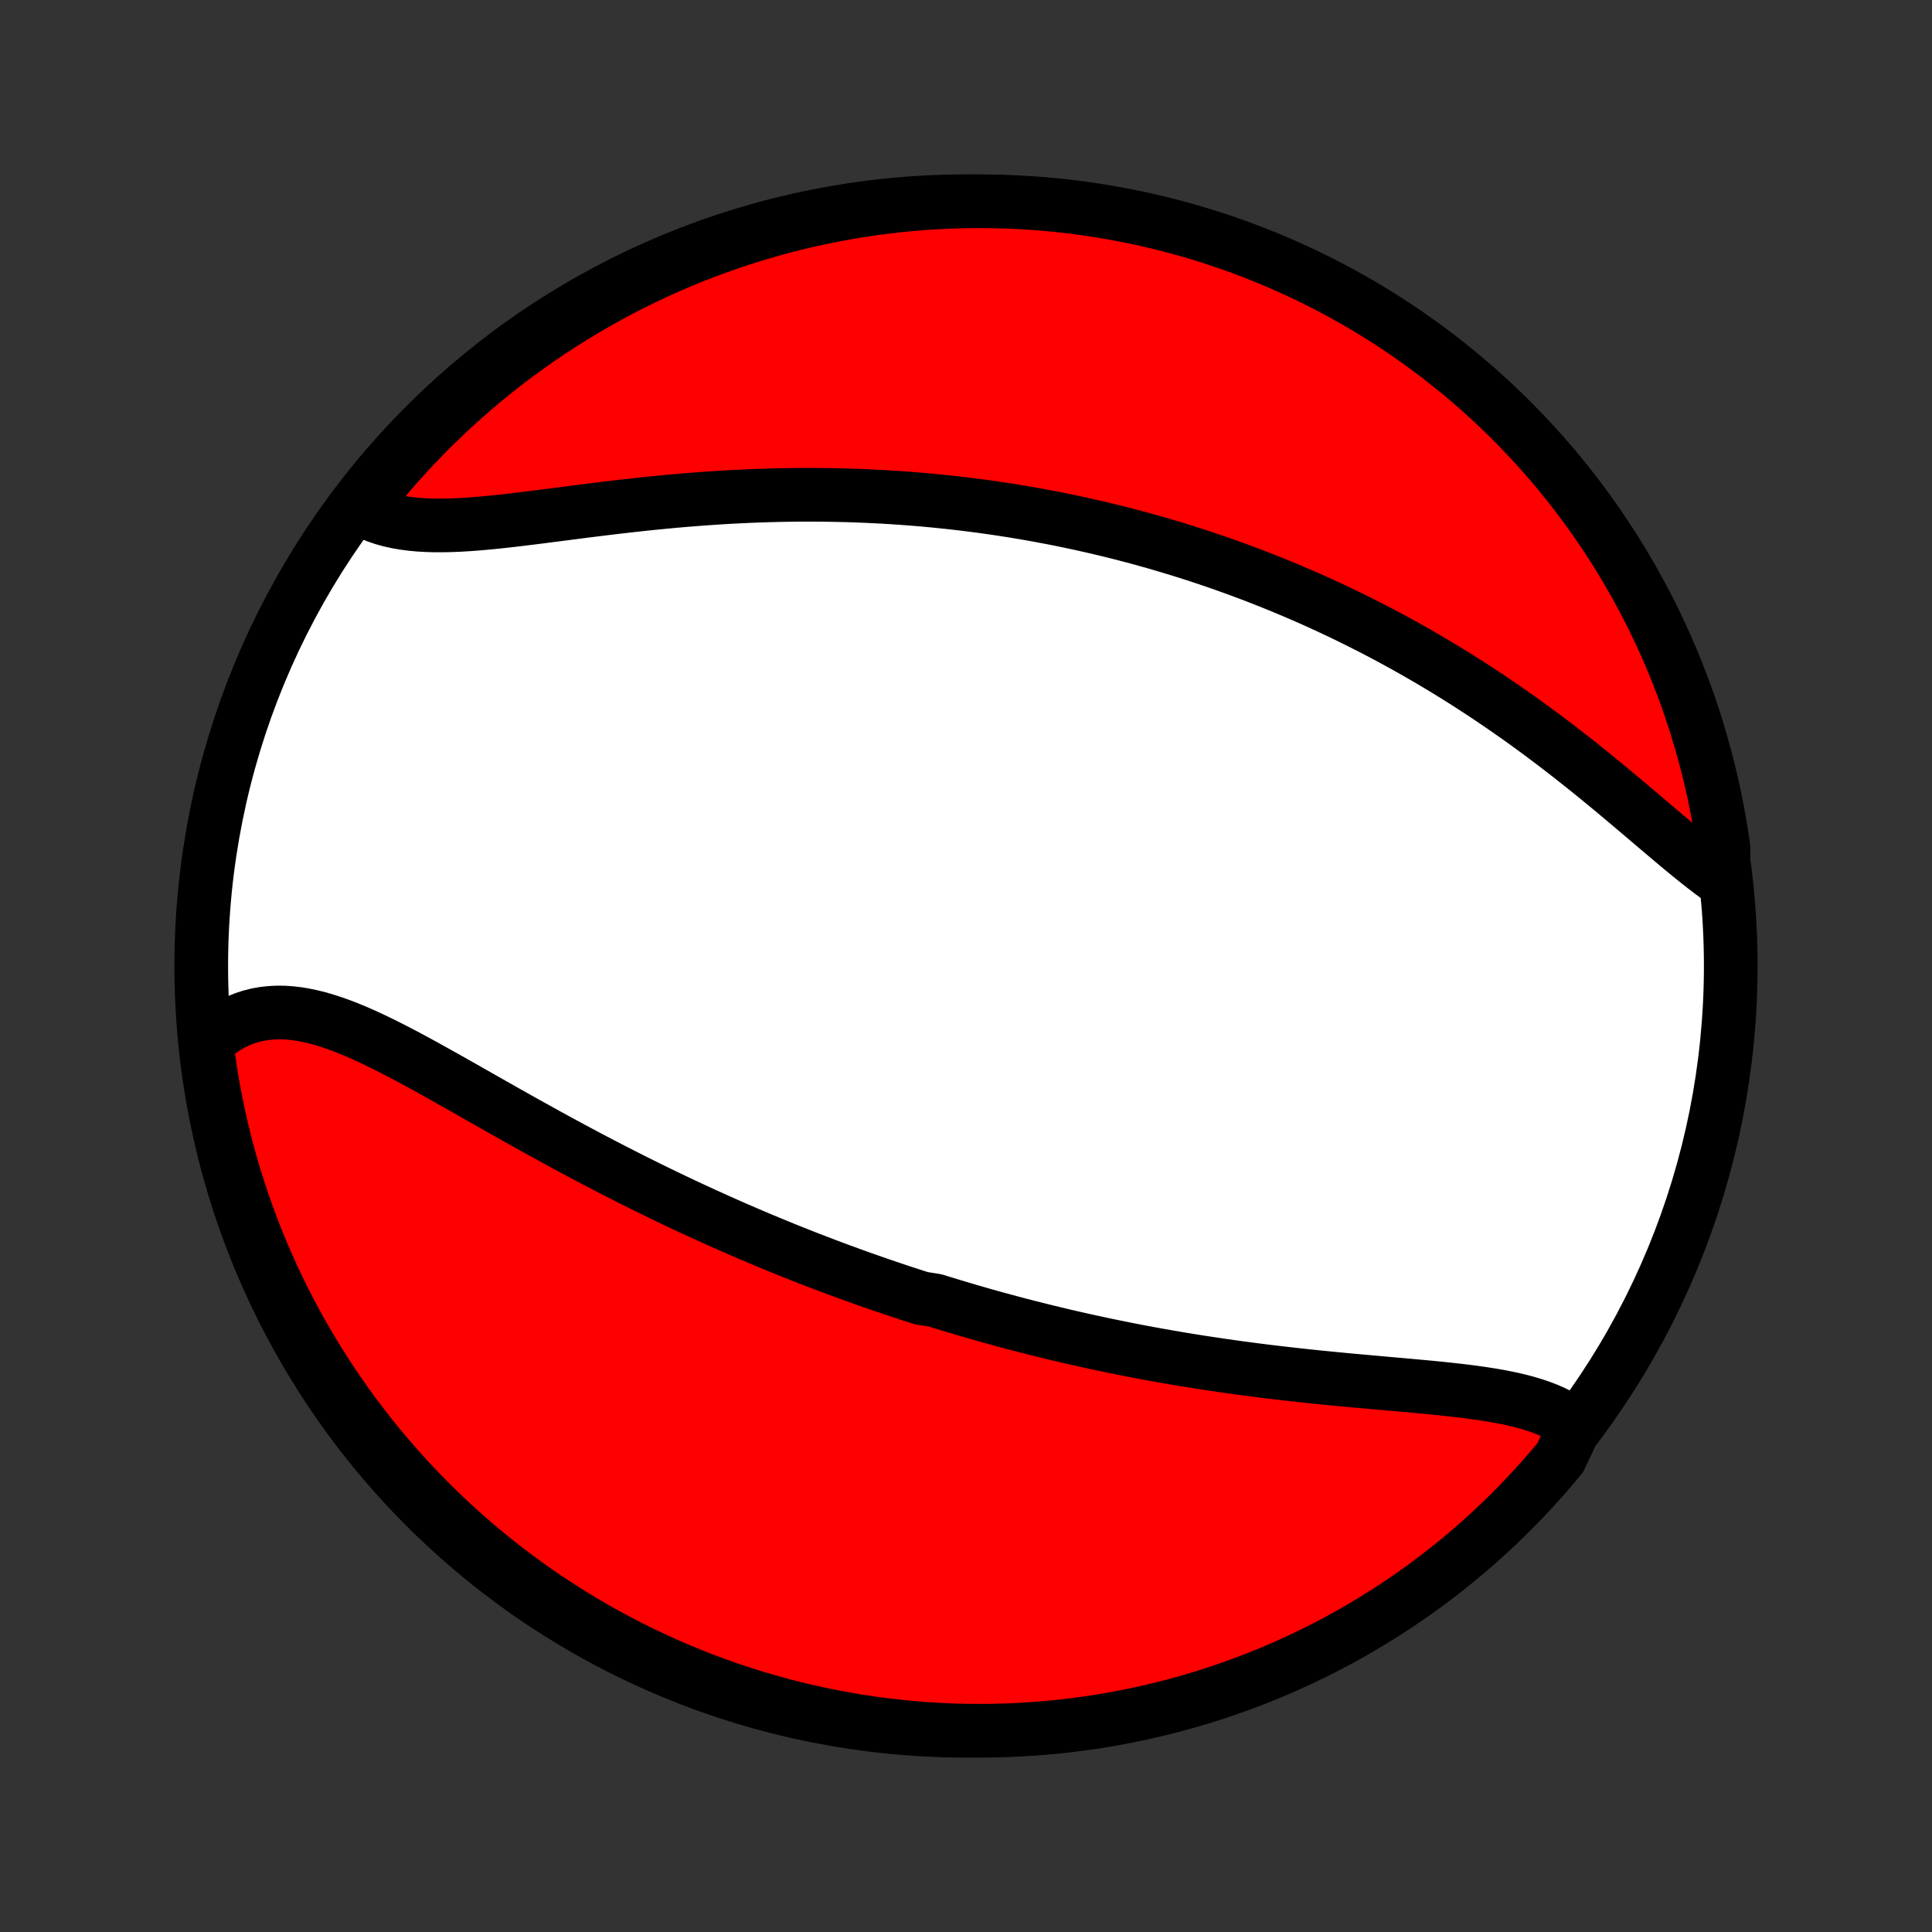 <?xml version="1.0" encoding="utf-8" standalone="no"?>
<!DOCTYPE svg PUBLIC "-//W3C//DTD SVG 1.1//EN"
  "http://www.w3.org/Graphics/SVG/1.1/DTD/svg11.dtd">
<!-- Created with matplotlib (http://matplotlib.org/) -->
<svg height="72pt" version="1.1" viewBox="0 0 72 72" width="72pt" xmlns="http://www.w3.org/2000/svg" xmlns:xlink="http://www.w3.org/1999/xlink">
 <rect x="0" y="0" width="72" height="72" fill="#333333" stroke="none"/>
 <defs>
  <style type="text/css">
*{stroke-linecap:butt;stroke-linejoin:round;}
  </style>
 </defs>
 <g id="figure_1">
  <g id="patch_1">
   <path d="
M0 72
L72 72
L72 0
L0 0
z
" style="fill:none;"/>
  </g>
  <g id="axes_1">
   <g id="PatchCollection_1">
    <defs>
     <path d="
M36 -7.5
C43.558 -7.5 50.808 -10.503 56.153 -15.848
C61.497 -21.192 64.5 -28.442 64.5 -36
C64.5 -43.558 61.497 -50.808 56.153 -56.153
C50.808 -61.497 43.558 -64.5 36 -64.5
C28.442 -64.5 21.192 -61.497 15.848 -56.153
C10.503 -50.808 7.5 -43.558 7.5 -36
C7.5 -28.442 10.503 -21.192 15.848 -15.848
C21.192 -10.503 28.442 -7.5 36 -7.5
z
" id="C0_0_a811fe30f3"/>
     <path d="
M58.707 -18.87
L58.518 -19.011
L58.318 -19.142
L58.107 -19.261
L57.886 -19.371
L57.654 -19.472
L57.414 -19.564
L57.166 -19.648
L56.909 -19.725
L56.645 -19.795
L56.375 -19.859
L56.098 -19.917
L55.816 -19.971
L55.528 -20.02
L55.236 -20.065
L54.94 -20.107
L54.64 -20.146
L54.336 -20.183
L54.03 -20.217
L53.721 -20.25
L53.41 -20.281
L53.097 -20.311
L52.782 -20.34
L52.467 -20.369
L52.15 -20.397
L51.833 -20.425
L51.515 -20.453
L51.197 -20.482
L50.878 -20.51
L50.56 -20.539
L50.242 -20.568
L49.925 -20.598
L49.608 -20.629
L49.292 -20.66
L48.977 -20.692
L48.662 -20.725
L48.349 -20.759
L48.037 -20.794
L47.726 -20.83
L47.416 -20.866
L47.107 -20.904
L46.8 -20.943
L46.495 -20.983
L46.19 -21.023
L45.887 -21.065
L45.586 -21.108
L45.286 -21.152
L44.988 -21.197
L44.691 -21.242
L44.396 -21.29
L44.102 -21.337
L43.81 -21.386
L43.52 -21.436
L43.231 -21.487
L42.943 -21.539
L42.657 -21.592
L42.372 -21.646
L42.089 -21.701
L41.807 -21.757
L41.527 -21.814
L41.248 -21.871
L40.97 -21.93
L40.693 -21.99
L40.418 -22.05
L40.144 -22.112
L39.871 -22.174
L39.6 -22.237
L39.329 -22.302
L39.06 -22.367
L38.791 -22.433
L38.524 -22.5
L38.257 -22.568
L37.992 -22.636
L37.727 -22.706
L37.463 -22.777
L37.2 -22.849
L36.937 -22.921
L36.676 -22.994
L36.415 -23.069
L36.154 -23.144
L35.894 -23.221
L35.635 -23.298
L35.376 -23.376
L35.117 -23.456
L34.859 -23.536
L34.344 -23.617
L34.087 -23.7
L33.83 -23.783
L33.573 -23.867
L33.316 -23.953
L33.06 -24.04
L32.803 -24.127
L32.546 -24.216
L32.29 -24.306
L32.033 -24.397
L31.776 -24.489
L31.519 -24.583
L31.262 -24.677
L31.004 -24.773
L30.746 -24.87
L30.488 -24.969
L30.23 -25.068
L29.971 -25.169
L29.711 -25.272
L29.451 -25.375
L29.191 -25.48
L28.93 -25.587
L28.668 -25.695
L28.406 -25.804
L28.143 -25.915
L27.88 -26.027
L27.616 -26.141
L27.351 -26.256
L27.085 -26.373
L26.818 -26.492
L26.551 -26.612
L26.283 -26.733
L26.014 -26.857
L25.744 -26.982
L25.473 -27.108
L25.201 -27.237
L24.929 -27.367
L24.655 -27.499
L24.381 -27.632
L24.105 -27.767
L23.829 -27.905
L23.552 -28.043
L23.274 -28.184
L22.994 -28.326
L22.715 -28.47
L22.433 -28.616
L22.152 -28.763
L21.869 -28.912
L21.585 -29.063
L21.301 -29.215
L21.016 -29.369
L20.73 -29.525
L20.444 -29.681
L20.156 -29.84
L19.869 -29.999
L19.58 -30.16
L19.291 -30.321
L19.002 -30.484
L18.713 -30.647
L18.423 -30.811
L18.133 -30.976
L17.842 -31.141
L17.552 -31.306
L17.262 -31.471
L16.972 -31.635
L16.682 -31.799
L16.392 -31.961
L16.103 -32.122
L15.815 -32.282
L15.527 -32.439
L15.239 -32.594
L14.953 -32.746
L14.667 -32.894
L14.383 -33.038
L14.099 -33.178
L13.817 -33.313
L13.537 -33.441
L13.258 -33.563
L12.98 -33.678
L12.704 -33.785
L12.43 -33.883
L12.158 -33.972
L11.888 -34.051
L11.62 -34.118
L11.355 -34.174
L11.092 -34.218
L10.832 -34.248
L10.574 -34.265
L10.32 -34.267
L10.069 -34.254
L9.821 -34.226
L9.577 -34.182
L9.337 -34.121
L9.101 -34.044
L8.87 -33.95
L8.643 -33.84
L8.421 -33.713
L8.205 -33.569
L7.994 -33.408
L7.789 -33.231
L7.712 -33.038
L7.777 -32.53
L7.85 -32.037
L7.932 -31.545
L8.023 -31.054
L8.122 -30.565
L8.23 -30.078
L8.346 -29.592
L8.47 -29.108
L8.603 -28.627
L8.744 -28.148
L8.894 -27.671
L9.052 -27.196
L9.218 -26.724
L9.392 -26.256
L9.574 -25.79
L9.764 -25.327
L9.963 -24.867
L10.169 -24.411
L10.383 -23.958
L10.605 -23.509
L10.834 -23.064
L11.072 -22.623
L11.317 -22.186
L11.569 -21.753
L11.829 -21.324
L12.096 -20.9
L12.37 -20.481
L12.652 -20.066
L12.941 -19.656
L13.237 -19.251
L13.54 -18.851
L13.849 -18.456
L14.166 -18.067
L14.489 -17.683
L14.818 -17.305
L15.154 -16.932
L15.496 -16.566
L15.845 -16.205
L16.2 -15.85
L16.561 -15.501
L16.927 -15.159
L17.3 -14.823
L17.678 -14.493
L18.062 -14.17
L18.451 -13.854
L18.846 -13.544
L19.245 -13.241
L19.65 -12.945
L20.06 -12.656
L20.475 -12.374
L20.894 -12.1
L21.319 -11.832
L21.747 -11.572
L22.18 -11.32
L22.617 -11.075
L23.058 -10.838
L23.503 -10.608
L23.952 -10.386
L24.405 -10.172
L24.861 -9.965
L25.321 -9.767
L25.783 -9.577
L26.249 -9.394
L26.718 -9.22
L27.19 -9.054
L27.664 -8.896
L28.141 -8.746
L28.62 -8.605
L29.102 -8.472
L29.586 -8.347
L30.071 -8.231
L30.559 -8.123
L31.048 -8.024
L31.538 -7.934
L32.03 -7.851
L32.523 -7.778
L33.018 -7.713
L33.513 -7.656
L34.009 -7.609
L34.505 -7.57
L35.002 -7.539
L35.499 -7.517
L35.997 -7.504
L36.494 -7.5
L36.991 -7.504
L37.488 -7.517
L37.985 -7.539
L38.481 -7.569
L38.976 -7.608
L39.47 -7.656
L39.963 -7.712
L40.455 -7.777
L40.946 -7.85
L41.435 -7.932
L41.922 -8.023
L42.408 -8.122
L42.892 -8.23
L43.373 -8.346
L43.852 -8.47
L44.329 -8.603
L44.804 -8.744
L45.276 -8.894
L45.744 -9.052
L46.21 -9.218
L46.673 -9.392
L47.133 -9.574
L47.589 -9.764
L48.042 -9.963
L48.49 -10.169
L48.936 -10.383
L49.377 -10.605
L49.814 -10.834
L50.247 -11.072
L50.676 -11.317
L51.1 -11.569
L51.519 -11.829
L51.934 -12.096
L52.344 -12.37
L52.749 -12.652
L53.149 -12.941
L53.544 -13.237
L53.933 -13.54
L54.317 -13.849
L54.695 -14.166
L55.068 -14.489
L55.434 -14.818
L55.795 -15.154
L56.15 -15.496
L56.499 -15.845
L56.841 -16.2
L57.177 -16.561
L57.507 -16.927
L57.83 -17.3
L58.147 -17.678
z
" id="C0_1_c30a1d95ca"/>
     <path d="
M64.238 -39.151
L63.997 -39.322
L63.754 -39.502
L63.509 -39.69
L63.261 -39.885
L63.011 -40.086
L62.759 -40.292
L62.505 -40.504
L62.249 -40.719
L61.991 -40.937
L61.731 -41.158
L61.468 -41.381
L61.205 -41.605
L60.939 -41.83
L60.672 -42.056
L60.403 -42.282
L60.133 -42.508
L59.861 -42.733
L59.588 -42.957
L59.314 -43.18
L59.039 -43.401
L58.763 -43.62
L58.487 -43.838
L58.209 -44.053
L57.931 -44.267
L57.652 -44.477
L57.373 -44.686
L57.093 -44.891
L56.813 -45.094
L56.533 -45.294
L56.252 -45.491
L55.972 -45.685
L55.691 -45.876
L55.411 -46.065
L55.13 -46.25
L54.85 -46.432
L54.57 -46.611
L54.29 -46.788
L54.01 -46.961
L53.731 -47.131
L53.451 -47.298
L53.172 -47.462
L52.894 -47.624
L52.616 -47.782
L52.338 -47.938
L52.061 -48.09
L51.784 -48.24
L51.507 -48.387
L51.231 -48.532
L50.955 -48.673
L50.68 -48.812
L50.405 -48.949
L50.13 -49.083
L49.856 -49.214
L49.582 -49.343
L49.309 -49.469
L49.036 -49.593
L48.763 -49.715
L48.49 -49.834
L48.218 -49.951
L47.946 -50.065
L47.674 -50.178
L47.403 -50.288
L47.131 -50.396
L46.86 -50.502
L46.589 -50.606
L46.317 -50.708
L46.046 -50.807
L45.775 -50.905
L45.504 -51.001
L45.233 -51.095
L44.961 -51.187
L44.69 -51.277
L44.418 -51.365
L44.146 -51.451
L43.874 -51.536
L43.602 -51.618
L43.329 -51.699
L43.056 -51.779
L42.782 -51.856
L42.508 -51.932
L42.233 -52.006
L41.958 -52.078
L41.682 -52.149
L41.406 -52.218
L41.129 -52.285
L40.851 -52.35
L40.572 -52.414
L40.293 -52.477
L40.012 -52.537
L39.731 -52.596
L39.449 -52.654
L39.165 -52.709
L38.881 -52.763
L38.596 -52.816
L38.309 -52.866
L38.021 -52.915
L37.732 -52.963
L37.442 -53.008
L37.15 -53.053
L36.857 -53.095
L36.562 -53.136
L36.267 -53.174
L35.969 -53.212
L35.67 -53.247
L35.37 -53.281
L35.067 -53.312
L34.763 -53.343
L34.458 -53.371
L34.151 -53.397
L33.842 -53.422
L33.531 -53.444
L33.218 -53.465
L32.904 -53.484
L32.587 -53.5
L32.269 -53.515
L31.949 -53.528
L31.627 -53.539
L31.302 -53.547
L30.977 -53.554
L30.649 -53.558
L30.319 -53.56
L29.987 -53.561
L29.653 -53.559
L29.317 -53.554
L28.98 -53.548
L28.64 -53.539
L28.299 -53.528
L27.956 -53.515
L27.611 -53.499
L27.265 -53.482
L26.917 -53.462
L26.567 -53.439
L26.216 -53.415
L25.863 -53.388
L25.509 -53.36
L25.154 -53.329
L24.799 -53.296
L24.442 -53.261
L24.084 -53.225
L23.726 -53.186
L23.367 -53.146
L23.008 -53.105
L22.649 -53.062
L22.29 -53.018
L21.932 -52.974
L21.574 -52.928
L21.217 -52.882
L20.861 -52.836
L20.507 -52.791
L20.154 -52.745
L19.804 -52.701
L19.456 -52.658
L19.111 -52.617
L18.769 -52.578
L18.43 -52.542
L18.096 -52.51
L17.765 -52.481
L17.44 -52.457
L17.119 -52.438
L16.804 -52.425
L16.495 -52.419
L16.192 -52.419
L15.897 -52.428
L15.608 -52.445
L15.327 -52.471
L15.055 -52.507
L14.79 -52.553
L14.534 -52.61
L14.288 -52.678
L14.051 -52.758
L13.824 -52.85
L13.607 -52.954
L13.561 -53.07
L13.871 -53.571
L14.188 -53.96
L14.511 -54.344
L14.841 -54.721
L15.178 -55.094
L15.521 -55.46
L15.87 -55.821
L16.225 -56.175
L16.586 -56.523
L16.953 -56.865
L17.326 -57.201
L17.705 -57.53
L18.089 -57.853
L18.479 -58.169
L18.873 -58.478
L19.274 -58.78
L19.679 -59.075
L20.089 -59.364
L20.504 -59.645
L20.924 -59.919
L21.349 -60.186
L21.777 -60.446
L22.211 -60.697
L22.648 -60.942
L23.089 -61.179
L23.535 -61.408
L23.984 -61.63
L24.437 -61.843
L24.893 -62.049
L25.353 -62.247
L25.816 -62.437
L26.282 -62.618
L26.751 -62.792
L27.223 -62.958
L27.698 -63.115
L28.175 -63.264
L28.654 -63.405
L29.136 -63.537
L29.62 -63.661
L30.105 -63.777
L30.593 -63.884
L31.082 -63.982
L31.573 -64.073
L32.065 -64.154
L32.558 -64.227
L33.052 -64.291
L33.547 -64.347
L34.043 -64.394
L34.54 -64.433
L35.037 -64.463
L35.534 -64.484
L36.032 -64.496
L36.529 -64.5
L37.026 -64.495
L37.523 -64.481
L38.02 -64.459
L38.515 -64.428
L39.011 -64.389
L39.505 -64.341
L39.998 -64.284
L40.49 -64.218
L40.98 -64.144
L41.469 -64.061
L41.956 -63.97
L42.442 -63.871
L42.925 -63.762
L43.407 -63.646
L43.886 -63.521
L44.363 -63.387
L44.837 -63.245
L45.309 -63.095
L45.777 -62.937
L46.243 -62.77
L46.706 -62.596
L47.165 -62.413
L47.621 -62.222
L48.073 -62.023
L48.522 -61.816
L48.967 -61.602
L49.408 -61.379
L49.845 -61.149
L50.277 -60.911
L50.706 -60.666
L51.13 -60.413
L51.549 -60.153
L51.963 -59.885
L52.373 -59.61
L52.777 -59.328
L53.177 -59.038
L53.571 -58.742
L53.96 -58.439
L54.344 -58.129
L54.721 -57.812
L55.094 -57.489
L55.46 -57.158
L55.821 -56.822
L56.175 -56.479
L56.523 -56.13
L56.865 -55.775
L57.201 -55.414
L57.53 -55.047
L57.853 -54.674
L58.169 -54.295
L58.478 -53.911
L58.78 -53.522
L59.075 -53.127
L59.364 -52.726
L59.645 -52.321
L59.919 -51.911
L60.186 -51.496
L60.446 -51.076
L60.697 -50.651
L60.942 -50.223
L61.179 -49.789
L61.408 -49.352
L61.63 -48.911
L61.843 -48.465
L62.049 -48.016
L62.247 -47.563
L62.437 -47.107
L62.618 -46.647
L62.792 -46.184
L62.958 -45.718
L63.115 -45.249
L63.264 -44.777
L63.405 -44.302
L63.537 -43.825
L63.661 -43.346
L63.777 -42.864
L63.884 -42.38
L63.982 -41.895
L64.073 -41.407
L64.154 -40.918
L64.227 -40.427
z
" id="C0_2_2aaa03f247"/>
    </defs>
    <g clip-path="url(#p1bffca34e9)">
     <use style="fill:#ffffff;stroke:#000000;stroke-width:2.0;" x="0.0" xlink:href="#C0_0_a811fe30f3" y="72.0"/>
    </g>
    <g clip-path="url(#p1bffca34e9)">
     <use style="fill:#ff0000;stroke:#000000;stroke-width:2.0;" x="0.0" xlink:href="#C0_1_c30a1d95ca" y="72.0"/>
    </g>
    <g clip-path="url(#p1bffca34e9)">
     <use style="fill:#ff0000;stroke:#000000;stroke-width:2.0;" x="0.0" xlink:href="#C0_2_2aaa03f247" y="72.0"/>
    </g>
   </g>
  </g>
 </g>
 <defs>
  <clipPath id="p1bffca34e9">
   <rect height="72.0" width="72.0" x="0.0" y="0.0"/>
  </clipPath>
 </defs>
</svg>
